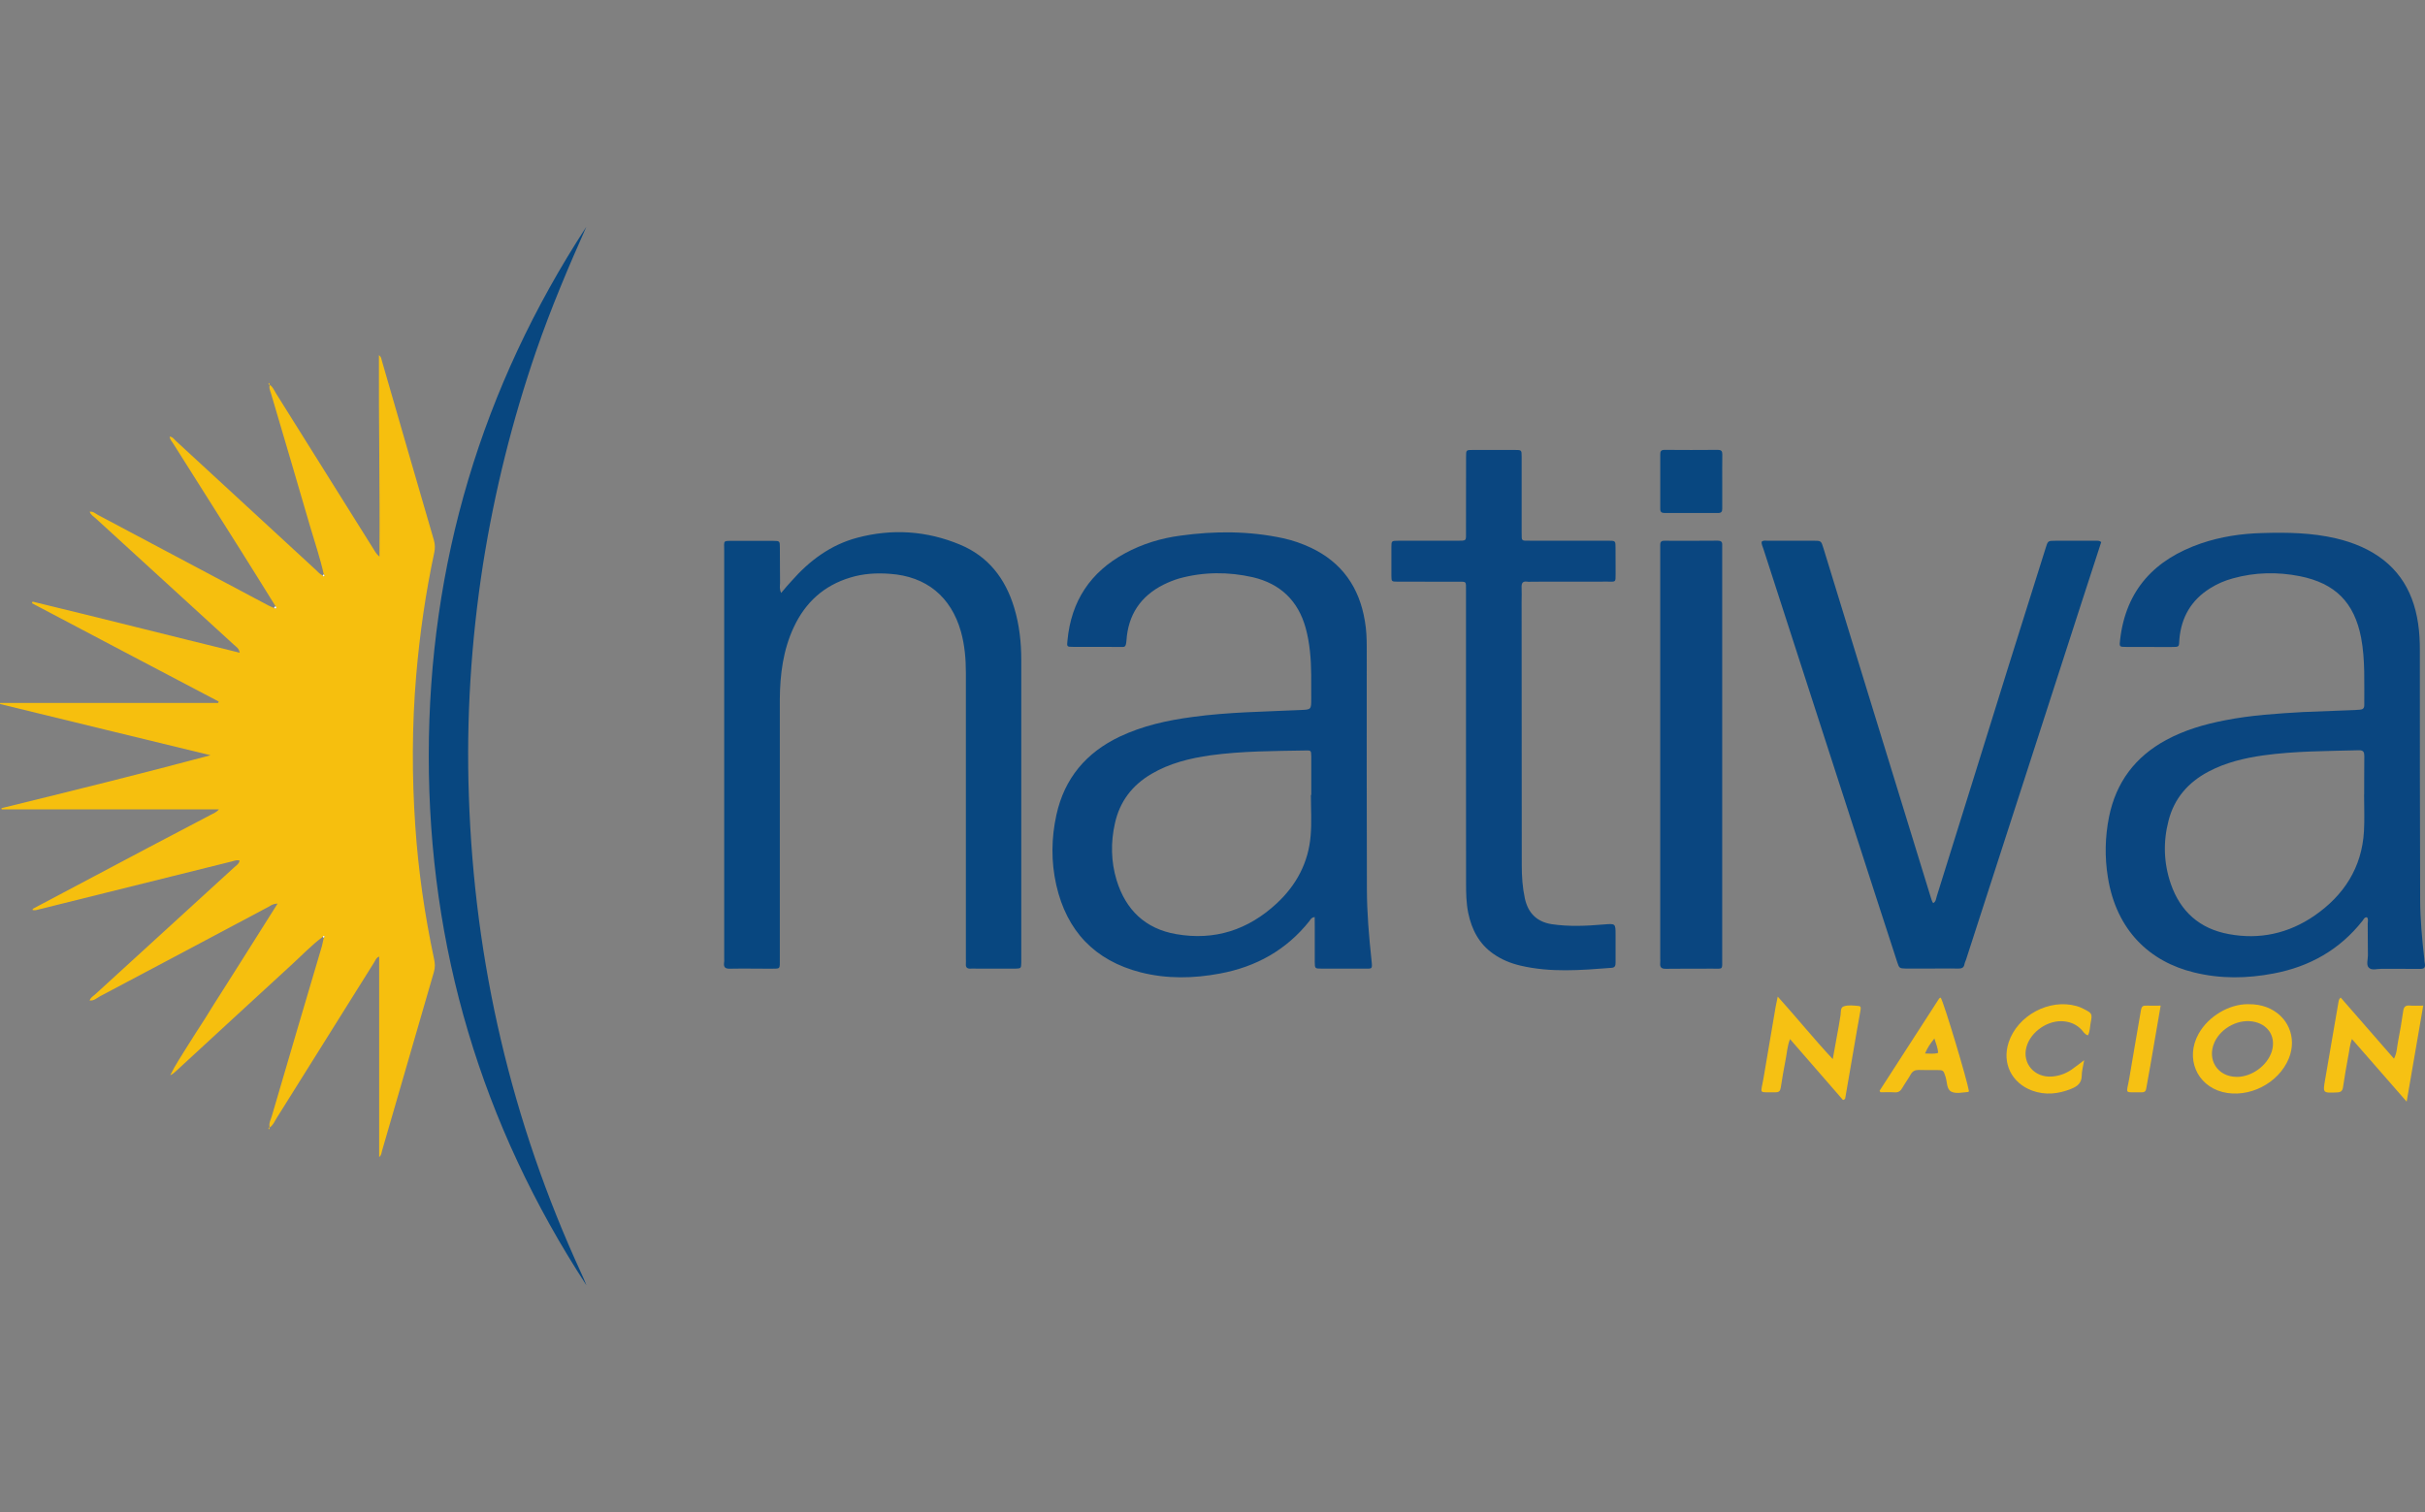<?xml version="1.0" encoding="utf-8"?>
<!-- Generator: Adobe Illustrator 16.0.0, SVG Export Plug-In . SVG Version: 6.00 Build 0)  -->
<!DOCTYPE svg PUBLIC "-//W3C//DTD SVG 1.1//EN" "http://www.w3.org/Graphics/SVG/1.1/DTD/svg11.dtd">
<svg version="1.1" id="Capa_1" xmlns="http://www.w3.org/2000/svg" xmlns:xlink="http://www.w3.org/1999/xlink" x="0px" y="0px"
	 width="64.137px" height="40px" viewBox="0 0 64.137 40" enable-background="new 0 0 64.137 40" xml:space="preserve">
<rect x="0" y="0" width="64.137" height="40" fill="#808080" stroke="none"/>
<g>
	<path fill-rule="evenodd" clip-rule="evenodd" fill="#F6BF0E" d="M8.537,24.78c-0.302,0.225-0.559,0.498-0.835,0.749
		c-1.019,0.931-2.031,1.872-3.052,2.809c-0.042,0.039-0.088,0.079-0.147,0.104c0.13-0.268,0.295-0.511,0.448-0.76
		c0.155-0.249,0.315-0.496,0.475-0.743c0.157-0.258,0.318-0.511,0.48-0.764c0.157-0.249,0.315-0.496,0.472-0.745
		c0.16-0.256,0.321-0.511,0.482-0.764c0.156-0.245,0.309-0.49,0.481-0.763c-0.122,0.002-0.18,0.05-0.24,0.085
		c-1.484,0.79-2.972,1.581-4.458,2.367c-0.086,0.047-0.164,0.128-0.279,0.108l0.004,0.008c0.022-0.077,0.088-0.116,0.142-0.161
		c1.226-1.122,2.454-2.242,3.679-3.362c0.057-0.054,0.132-0.093,0.148-0.184c-0.072-0.024-0.134,0.004-0.197,0.021
		c-1.73,0.43-3.459,0.859-5.188,1.29c-0.028,0.006-0.06,0-0.088,0c0.002-0.012,0.002-0.024,0.002-0.034
		c1.022-0.542,2.048-1.086,3.071-1.627c0.548-0.286,1.095-0.575,1.641-0.862c0.068-0.038,0.144-0.06,0.212-0.142
		c-1.931,0-3.837,0-5.739,0c0.017-0.016-0.011,0.016-0.011-0.016c-0.005-0.004,0.003-0.017,0.003-0.017
		c1.842-0.452,3.68-0.905,5.525-1.399C3.712,19.53,1.855,19.073,0,18.623c0.002-0.011,0.004-0.021,0.006-0.029
		c1.922,0,3.842,0,5.763,0c0.004-0.013,0.008-0.022,0.015-0.037c-1.647-0.864-3.294-1.733-4.939-2.601
		c0.005-0.012,0.009-0.028,0.016-0.042c1.823,0.44,3.642,0.903,5.479,1.352c-0.019-0.117-0.094-0.156-0.15-0.208
		c-1.217-1.111-2.431-2.224-3.647-3.335c-0.062-0.06-0.145-0.101-0.173-0.191l-0.004,0.007c0.09-0.021,0.149,0.04,0.22,0.08
		c1.488,0.788,2.973,1.58,4.464,2.371c0.062,0.037,0.132,0.062,0.197,0.093c0.019,0.004,0.043,0.019,0.05,0.013
		c0.026-0.023,0.008-0.043-0.011-0.062c-0.311-0.498-0.62-1.001-0.935-1.499c-0.587-0.931-1.178-1.861-1.765-2.794
		c-0.037-0.062-0.095-0.115-0.099-0.195l-0.002,0.004c0.082,0.002,0.124,0.074,0.175,0.121c1.227,1.133,2.461,2.267,3.692,3.403
		c0.057,0.054,0.108,0.117,0.184,0.148c0.012,0.015,0.02,0.037,0.04,0.019c0.014-0.015,0.002-0.033-0.013-0.048
		c-0.093-0.422-0.232-0.829-0.354-1.243c-0.343-1.18-0.693-2.362-1.041-3.541c-0.023-0.077-0.062-0.15-0.031-0.232L7.132,10.18
		c0.088,0.052,0.117,0.146,0.167,0.224c0.855,1.365,1.711,2.73,2.565,4.096c0.045,0.067,0.076,0.144,0.172,0.225
		c0.014-1.796-0.022-3.558-0.014-5.329c0.067,0.042,0.065,0.111,0.085,0.171c0.456,1.573,0.909,3.15,1.369,4.722
		c0.03,0.11,0.034,0.214,0.01,0.325c-0.229,1.072-0.385,2.155-0.478,3.249c-0.113,1.329-0.115,2.659-0.024,3.99
		c0.08,1.182,0.249,2.354,0.496,3.512c0.026,0.117,0.032,0.226-0.004,0.346c-0.458,1.573-0.913,3.148-1.369,4.721
		c-0.02,0.062-0.016,0.132-0.079,0.174c0-1.766,0-3.525,0-5.302c-0.076,0.026-0.097,0.094-0.128,0.146
		c-0.862,1.378-1.725,2.755-2.587,4.132c-0.054,0.085-0.089,0.186-0.182,0.243l0.004,0.002c-0.034-0.107,0.022-0.197,0.052-0.297
		c0.438-1.5,0.883-3.003,1.328-4.506c0.018-0.07,0.031-0.145,0.047-0.212c0.015-0.015,0.026-0.033,0.013-0.05
		C8.555,24.746,8.547,24.766,8.537,24.78z"/>
	<path fill-rule="evenodd" clip-rule="evenodd" fill="#0A4680" d="M62.602,24.264c-0.069-0.004-0.088,0.056-0.116,0.091
		c-0.605,0.768-1.404,1.217-2.355,1.396c-0.699,0.134-1.401,0.145-2.103-0.028c-1.164-0.282-2.052-1.105-2.278-2.515
		c-0.087-0.532-0.076-1.068,0.03-1.599c0.186-0.917,0.691-1.59,1.512-2.035c0.489-0.265,1.02-0.418,1.563-0.522
		c0.678-0.134,1.368-0.177,2.058-0.217c0.458-0.02,0.91-0.034,1.367-0.053c0.043-0.003,0.089-0.005,0.134-0.009
		c0.079-0.004,0.117-0.038,0.117-0.123c-0.004-0.595,0.027-1.194-0.084-1.783c-0.182-0.933-0.684-1.438-1.622-1.626
		c-0.593-0.117-1.187-0.104-1.769,0.058c-0.215,0.058-0.416,0.144-0.605,0.264c-0.496,0.311-0.76,0.764-0.81,1.344
		c-0.016,0.208,0.017,0.208-0.229,0.208c-0.389-0.002-0.782,0-1.171-0.002c-0.193,0-0.191-0.002-0.167-0.199
		c0.155-1.315,0.916-2.118,2.137-2.539c0.525-0.179,1.068-0.261,1.626-0.275c0.653-0.02,1.306-0.009,1.95,0.142
		c0.229,0.054,0.453,0.126,0.667,0.222c0.886,0.396,1.363,1.086,1.501,2.031c0.035,0.232,0.046,0.467,0.046,0.701
		c0,2.201,0,4.399,0.008,6.602c0.002,0.521,0.05,1.041,0.109,1.561c0.004,0.042,0.004,0.088,0.015,0.132
		c0.018,0.111-0.026,0.14-0.132,0.138c-0.343-0.004-0.68,0.002-1.015-0.002c-0.118-0.002-0.262,0.054-0.341-0.036
		c-0.065-0.073-0.018-0.209-0.018-0.32c-0.007-0.282,0-0.561-0.005-0.84C62.621,24.373,62.646,24.312,62.602,24.264z M62.526,21.017
		h0.002c0.002-0.339,0-0.678,0.004-1.015c0-0.107-0.022-0.159-0.146-0.156c-0.844,0.022-1.69,0.019-2.53,0.136
		c-0.502,0.072-0.994,0.189-1.45,0.431c-0.532,0.283-0.901,0.704-1.051,1.292c-0.147,0.562-0.13,1.122,0.059,1.675
		c0.254,0.734,0.765,1.188,1.532,1.329c0.819,0.153,1.581-0.016,2.267-0.487c0.778-0.537,1.254-1.271,1.31-2.233
		C62.541,21.664,62.526,21.34,62.526,21.017z"/>
	<path fill-rule="evenodd" clip-rule="evenodd" fill="#0A4680" d="M34.771,24.258c-0.091,0.014-0.111,0.067-0.14,0.107
		c-0.612,0.768-1.411,1.21-2.364,1.387c-0.699,0.132-1.403,0.146-2.102-0.032c-1.213-0.313-1.952-1.094-2.228-2.308
		c-0.14-0.62-0.132-1.244,0.004-1.861c0.214-0.967,0.787-1.643,1.672-2.065c0.614-0.29,1.262-0.433,1.93-0.521
		c0.942-0.13,1.892-0.138,2.841-0.183c0.296-0.011,0.296-0.009,0.296-0.303c-0.004-0.418,0.013-0.836-0.035-1.256
		c-0.022-0.204-0.056-0.405-0.111-0.607c-0.199-0.725-0.672-1.176-1.399-1.347c-0.65-0.147-1.302-0.144-1.943,0.031
		c-0.142,0.041-0.278,0.097-0.412,0.162c-0.613,0.305-0.943,0.803-0.987,1.48c-0.016,0.197-0.05,0.171-0.178,0.171
		c-0.412-0.002-0.821,0-1.235-0.002c-0.163,0-0.167-0.002-0.147-0.173c0.098-1.038,0.606-1.806,1.524-2.304
		c0.457-0.247,0.949-0.397,1.462-0.465c0.908-0.126,1.817-0.126,2.72,0.069c0.256,0.056,0.494,0.14,0.729,0.249
		c0.825,0.39,1.284,1.051,1.43,1.938c0.042,0.235,0.05,0.467,0.05,0.704c0,2.133-0.004,4.268,0.004,6.4
		c0.002,0.62,0.054,1.233,0.12,1.852c0.029,0.273,0.031,0.241-0.216,0.241c-0.369,0.002-0.735,0.002-1.104,0
		c-0.175,0-0.177-0.002-0.179-0.184c0-0.319,0-0.634,0-0.951C34.771,24.419,34.771,24.344,34.771,24.258z M34.671,21.029
		c0,0,0.006,0,0.01,0c0-0.34,0-0.677,0-1.018c-0.004-0.157-0.004-0.164-0.154-0.159c-0.836,0.014-1.673,0.014-2.506,0.127
		c-0.55,0.078-1.082,0.208-1.566,0.492c-0.509,0.298-0.84,0.73-0.967,1.307c-0.114,0.503-0.105,1.012,0.044,1.504
		c0.241,0.786,0.758,1.286,1.576,1.428c1.019,0.178,1.903-0.112,2.657-0.811c0.521-0.483,0.841-1.081,0.899-1.791
		C34.695,21.75,34.671,21.388,34.671,21.029z"/>
	<path fill-rule="evenodd" clip-rule="evenodd" fill="#084780" d="M20.66,15.685c0.099-0.117,0.181-0.217,0.271-0.312
		c0.475-0.542,1.037-0.961,1.739-1.148c0.924-0.247,1.841-0.186,2.724,0.183c0.747,0.312,1.198,0.899,1.429,1.665
		c0.138,0.455,0.188,0.921,0.188,1.394c0,2.65,0,5.3,0,7.948c0,0.017,0,0.03,0,0.045c-0.004,0.154-0.004,0.158-0.158,0.163
		c-0.332,0-0.661,0-0.992,0c-0.068,0-0.134-0.007-0.198,0c-0.084,0.002-0.124-0.036-0.117-0.12c0.004-0.052,0-0.104,0-0.151
		c0-2.517,0-5.037,0-7.553c0-0.368-0.031-0.732-0.13-1.089c-0.262-0.927-0.916-1.464-1.878-1.531
		c-0.354-0.027-0.706-0.007-1.047,0.098c-0.698,0.209-1.188,0.655-1.495,1.31c-0.284,0.604-0.366,1.252-0.371,1.911
		c0,2.278,0,4.562,0,6.843c0,0.326,0.028,0.276-0.282,0.283c-0.346,0-0.691-0.007-1.037,0c-0.109,0.002-0.169-0.024-0.157-0.148
		c0.009-0.041,0.005-0.087,0.005-0.133c0-3.588,0-7.178,0-10.771c0-0.288-0.049-0.265,0.274-0.265c0.337-0.002,0.675-0.002,1.015,0
		c0.181,0.002,0.183,0.002,0.183,0.177c0.005,0.319,0,0.634,0.005,0.951C20.628,15.504,20.611,15.575,20.66,15.685z"/>
	<path fill-rule="evenodd" clip-rule="evenodd" fill="#084780" d="M55.574,14.338c-0.18,0.55-0.354,1.096-0.533,1.64
		c-1.016,3.138-2.03,6.274-3.045,9.414c-0.015,0.033-0.029,0.07-0.038,0.105c-0.014,0.102-0.073,0.126-0.171,0.124
		c-0.266-0.007-0.528,0-0.794,0c-0.191,0-0.383,0-0.572,0c-0.188-0.005-0.188-0.005-0.245-0.178
		c-0.186-0.566-0.368-1.132-0.552-1.698c-0.994-3.073-1.991-6.152-2.985-9.226c-0.021-0.064-0.052-0.124-0.048-0.186
		c0.05-0.049,0.104-0.028,0.153-0.03c0.402-0.002,0.807,0,1.212,0c0.208,0,0.211,0,0.271,0.199c0.359,1.168,0.714,2.332,1.074,3.498
		c0.587,1.901,1.171,3.805,1.756,5.709c0.021,0.062,0.033,0.127,0.072,0.181c0.078-0.04,0.074-0.123,0.098-0.191
		c0.638-2.037,1.273-4.08,1.909-6.123c0.321-1.022,0.643-2.049,0.965-3.069c0.062-0.203,0.062-0.203,0.263-0.203
		c0.357,0,0.721,0,1.081,0C55.479,14.304,55.519,14.297,55.574,14.338z"/>
	<path fill-rule="evenodd" clip-rule="evenodd" fill="#0A4680" d="M38.773,19.697c0-1.355,0-2.709,0-4.064
		c0-0.275,0.021-0.245-0.249-0.245c-0.521-0.002-1.043,0-1.566-0.002c-0.154,0-0.156-0.004-0.158-0.155c0-0.252,0-0.501,0-0.752
		c0-0.173,0.002-0.175,0.189-0.175c0.504-0.002,1.015,0,1.521,0c0.294-0.002,0.263,0.018,0.263-0.26
		c0.002-0.653,0-1.308,0.002-1.965c0-0.175,0-0.177,0.182-0.177c0.368-0.002,0.737-0.002,1.104,0c0.182,0,0.184,0.002,0.184,0.179
		c0,0.664,0,1.324,0,1.987c0,0.052,0,0.104,0.002,0.155c0,0.055,0.03,0.078,0.082,0.078c0.06,0,0.117,0.002,0.175,0.002
		c0.68,0,1.355,0,2.032,0c0.192,0,0.192,0.002,0.192,0.193c0.002,0.227,0.002,0.454,0.002,0.684c0,0.234,0.008,0.205-0.221,0.205
		c-0.664,0.002-1.326,0.002-1.987,0.002c-0.042,0-0.088,0.007-0.134-0.002c-0.121-0.014-0.149,0.044-0.144,0.155
		c0.006,0.121,0,0.249,0,0.375c0.002,2.324,0.002,4.648,0.004,6.973c0,0.294,0.019,0.587,0.082,0.877
		c0.085,0.387,0.315,0.619,0.711,0.682c0.455,0.067,0.909,0.047,1.364,0.008c0.324-0.026,0.324-0.034,0.324,0.276
		c0,0.243-0.002,0.485,0,0.73c0.002,0.085-0.018,0.137-0.113,0.141c-0.804,0.062-1.603,0.128-2.397-0.058
		c-0.259-0.06-0.504-0.159-0.722-0.313c-0.379-0.264-0.572-0.641-0.664-1.079c-0.054-0.264-0.058-0.526-0.058-0.792
		C38.773,22.137,38.773,20.919,38.773,19.697z"/>
	<path fill-rule="evenodd" clip-rule="evenodd" fill="#084780" d="M15.511,34c-2.776-4.258-4.173-8.934-4.171-14.012
		c0.002-5.071,1.398-9.739,4.167-13.988c-0.479,1.076-0.94,2.166-1.327,3.286c-0.632,1.838-1.101,3.718-1.405,5.639
		c-0.316,2.034-0.446,4.081-0.374,6.138c0.146,4.396,1.126,8.6,2.965,12.601C15.419,33.773,15.464,33.887,15.511,34z"/>
	<path fill-rule="evenodd" clip-rule="evenodd" fill="#0A4680" d="M43.91,19.961c0-1.795,0-3.591,0-5.384
		c0-0.052,0.002-0.103,0-0.154c-0.004-0.083,0.025-0.121,0.111-0.119c0.472,0.002,0.943,0.002,1.413-0.002
		c0.084,0,0.121,0.032,0.115,0.117c-0.002,0.051,0,0.104,0,0.151c0,3.6,0,7.196,0,10.791c0,0.299,0.03,0.262-0.253,0.262
		c-0.412,0.002-0.824-0.002-1.235,0.004c-0.118,0.002-0.163-0.038-0.151-0.152c0.005-0.043,0-0.089,0-0.133
		C43.91,23.55,43.91,21.754,43.91,19.961z"/>
	<path fill-rule="evenodd" clip-rule="evenodd" fill="#F6C113" d="M61.906,26.387c0.47,0.537,0.931,1.068,1.411,1.618
		c0.084-0.165,0.078-0.315,0.107-0.453c0.054-0.268,0.096-0.533,0.136-0.803c0.014-0.109,0.056-0.159,0.169-0.15
		c0.108,0.009,0.218,0.002,0.361,0.002c-0.146,0.848-0.287,1.674-0.438,2.54c-0.496-0.57-0.963-1.103-1.447-1.656
		c-0.063,0.168-0.069,0.325-0.101,0.471c-0.049,0.269-0.097,0.538-0.135,0.803c-0.016,0.102-0.058,0.134-0.157,0.138
		c-0.381,0.016-0.379,0.02-0.315-0.347c0.115-0.676,0.233-1.35,0.348-2.022C61.854,26.483,61.852,26.436,61.906,26.387z"/>
	<path fill-rule="evenodd" clip-rule="evenodd" fill="#F6C113" d="M47.018,26.362c0.5,0.554,0.942,1.103,1.455,1.654
		c0.06-0.327,0.109-0.606,0.161-0.887c0.012-0.078,0.024-0.161,0.039-0.239c0.022-0.094-0.011-0.241,0.095-0.271
		c0.117-0.039,0.259-0.021,0.391-0.008c0.075,0.004,0.052,0.078,0.046,0.123c-0.026,0.166-0.061,0.331-0.089,0.501
		c-0.101,0.601-0.206,1.202-0.311,1.804c-0.002,0.02-0.004,0.04-0.06,0.06c-0.458-0.528-0.923-1.061-1.402-1.612
		c-0.076,0.189-0.08,0.37-0.117,0.545c-0.047,0.245-0.091,0.492-0.128,0.739c-0.015,0.089-0.047,0.125-0.143,0.123
		c-0.458-0.008-0.389,0.066-0.316-0.357c0.107-0.637,0.217-1.272,0.325-1.913C46.977,26.554,46.993,26.481,47.018,26.362z"/>
	<path fill-rule="evenodd" clip-rule="evenodd" fill="#F6C113" d="M59.45,26.563c0.202-0.002,0.353,0.026,0.499,0.08
		c0.56,0.215,0.812,0.795,0.588,1.351c-0.27,0.666-1.066,1.068-1.756,0.892c-0.689-0.18-0.987-0.903-0.632-1.539
		C58.408,26.881,58.956,26.562,59.45,26.563z M59.162,28.486c0.397,0,0.805-0.301,0.923-0.673c0.111-0.365-0.07-0.686-0.437-0.778
		c-0.409-0.105-0.896,0.138-1.079,0.535C58.362,28.034,58.653,28.486,59.162,28.486z"/>
	<path fill-rule="evenodd" clip-rule="evenodd" fill="#084780" d="M45.55,12.745c0,0.234,0,0.471,0,0.708
		c0.002,0.075-0.021,0.119-0.111,0.117c-0.47-0.002-0.943,0-1.413,0c-0.084,0-0.117-0.03-0.115-0.115
		c0.002-0.479,0.002-0.957,0-1.436c-0.002-0.082,0.023-0.119,0.111-0.119c0.472,0.004,0.943,0.004,1.415,0
		c0.084,0,0.115,0.031,0.115,0.115C45.548,12.259,45.55,12.502,45.55,12.745z"/>
	<path fill-rule="evenodd" clip-rule="evenodd" fill="#F6C113" d="M52.076,28.869c-0.019,0.011-0.024,0.017-0.03,0.017
		c-0.149,0.012-0.313,0.052-0.435-0.008c-0.132-0.066-0.109-0.258-0.155-0.394c-0.058-0.175-0.052-0.177-0.241-0.179
		c-0.153,0-0.309,0.004-0.463-0.002c-0.099-0.002-0.165,0.028-0.217,0.117c-0.065,0.119-0.149,0.231-0.22,0.354
		c-0.047,0.087-0.109,0.13-0.209,0.121c-0.126-0.008-0.252-0.002-0.369-0.002c-0.01-0.012-0.015-0.016-0.018-0.024
		c-0.006-0.006-0.01-0.014-0.006-0.018c0.514-0.797,1.028-1.595,1.543-2.39c0.018-0.028,0.032-0.065,0.073-0.071
		C51.42,26.541,52.034,28.589,52.076,28.869z M51.161,27.47c-0.106,0.134-0.182,0.24-0.247,0.397c0.133,0,0.237,0.02,0.347-0.017
		C51.253,27.728,51.209,27.618,51.161,27.47z"/>
	<path fill-rule="evenodd" clip-rule="evenodd" fill="#F6C113" d="M55.123,28.044c-0.029,0.166-0.065,0.292-0.065,0.413
		c-0.002,0.195-0.12,0.283-0.283,0.347c-0.337,0.136-0.68,0.171-1.026,0.046c-0.546-0.201-0.806-0.729-0.622-1.281
		c0.235-0.708,1.072-1.159,1.792-0.957c0.069,0.018,0.14,0.05,0.201,0.082c0.21,0.107,0.222,0.123,0.175,0.358
		c-0.021,0.109-0.017,0.23-0.072,0.335c-0.091-0.026-0.121-0.096-0.168-0.147c-0.124-0.13-0.272-0.2-0.447-0.221
		c-0.426-0.056-0.904,0.266-1.014,0.684c-0.112,0.43,0.215,0.807,0.676,0.774c0.213-0.016,0.402-0.091,0.568-0.219
		C54.92,28.2,55,28.137,55.123,28.044z"/>
	<path fill-rule="evenodd" clip-rule="evenodd" fill="#F6C113" d="M57.146,26.601c-0.094,0.556-0.186,1.075-0.275,1.596
		c-0.033,0.193-0.072,0.387-0.104,0.582c-0.01,0.079-0.04,0.117-0.125,0.115c-0.48-0.008-0.401,0.07-0.327-0.366
		c0.096-0.589,0.203-1.171,0.301-1.758c0.026-0.175,0.058-0.171,0.191-0.169C56.907,26.605,57.009,26.601,57.146,26.601z"/>
	<path fill-rule="evenodd" clip-rule="evenodd" fill="#F6BF0E" d="M7.136,10.176c-0.026,0.01-0.032-0.004-0.034-0.027
		c0-0.009,0.008-0.017,0.014-0.022c0.009,0.019,0.013,0.035,0.017,0.054L7.136,10.176z"/>
	<path fill-rule="evenodd" clip-rule="evenodd" fill="#F6BF0E" d="M7.132,29.822c-0.004,0.019-0.008,0.038-0.017,0.054
		c-0.006-0.006-0.014-0.014-0.014-0.022c0.002-0.021,0.008-0.037,0.034-0.029L7.132,29.822z"/>
	<path fill-rule="evenodd" clip-rule="evenodd" fill="#FFFFFF" d="M8.537,24.78c0.01-0.015,0.018-0.034,0.038-0.021
		c0.014,0.017,0.002,0.035-0.013,0.05C8.555,24.797,8.547,24.791,8.537,24.78z"/>
	<path fill-rule="evenodd" clip-rule="evenodd" fill="#FFFFFF" d="M7.284,16.033c0.019,0.019,0.037,0.038,0.011,0.062
		c-0.007,0.006-0.031-0.009-0.05-0.013C7.26,16.065,7.271,16.047,7.284,16.033z"/>
	<path fill-rule="evenodd" clip-rule="evenodd" fill="#FFFFFF" d="M8.562,15.192c0.015,0.015,0.026,0.033,0.013,0.048
		c-0.021,0.019-0.028-0.004-0.04-0.019C8.547,15.211,8.555,15.203,8.562,15.192z"/>
</g>
</svg>
